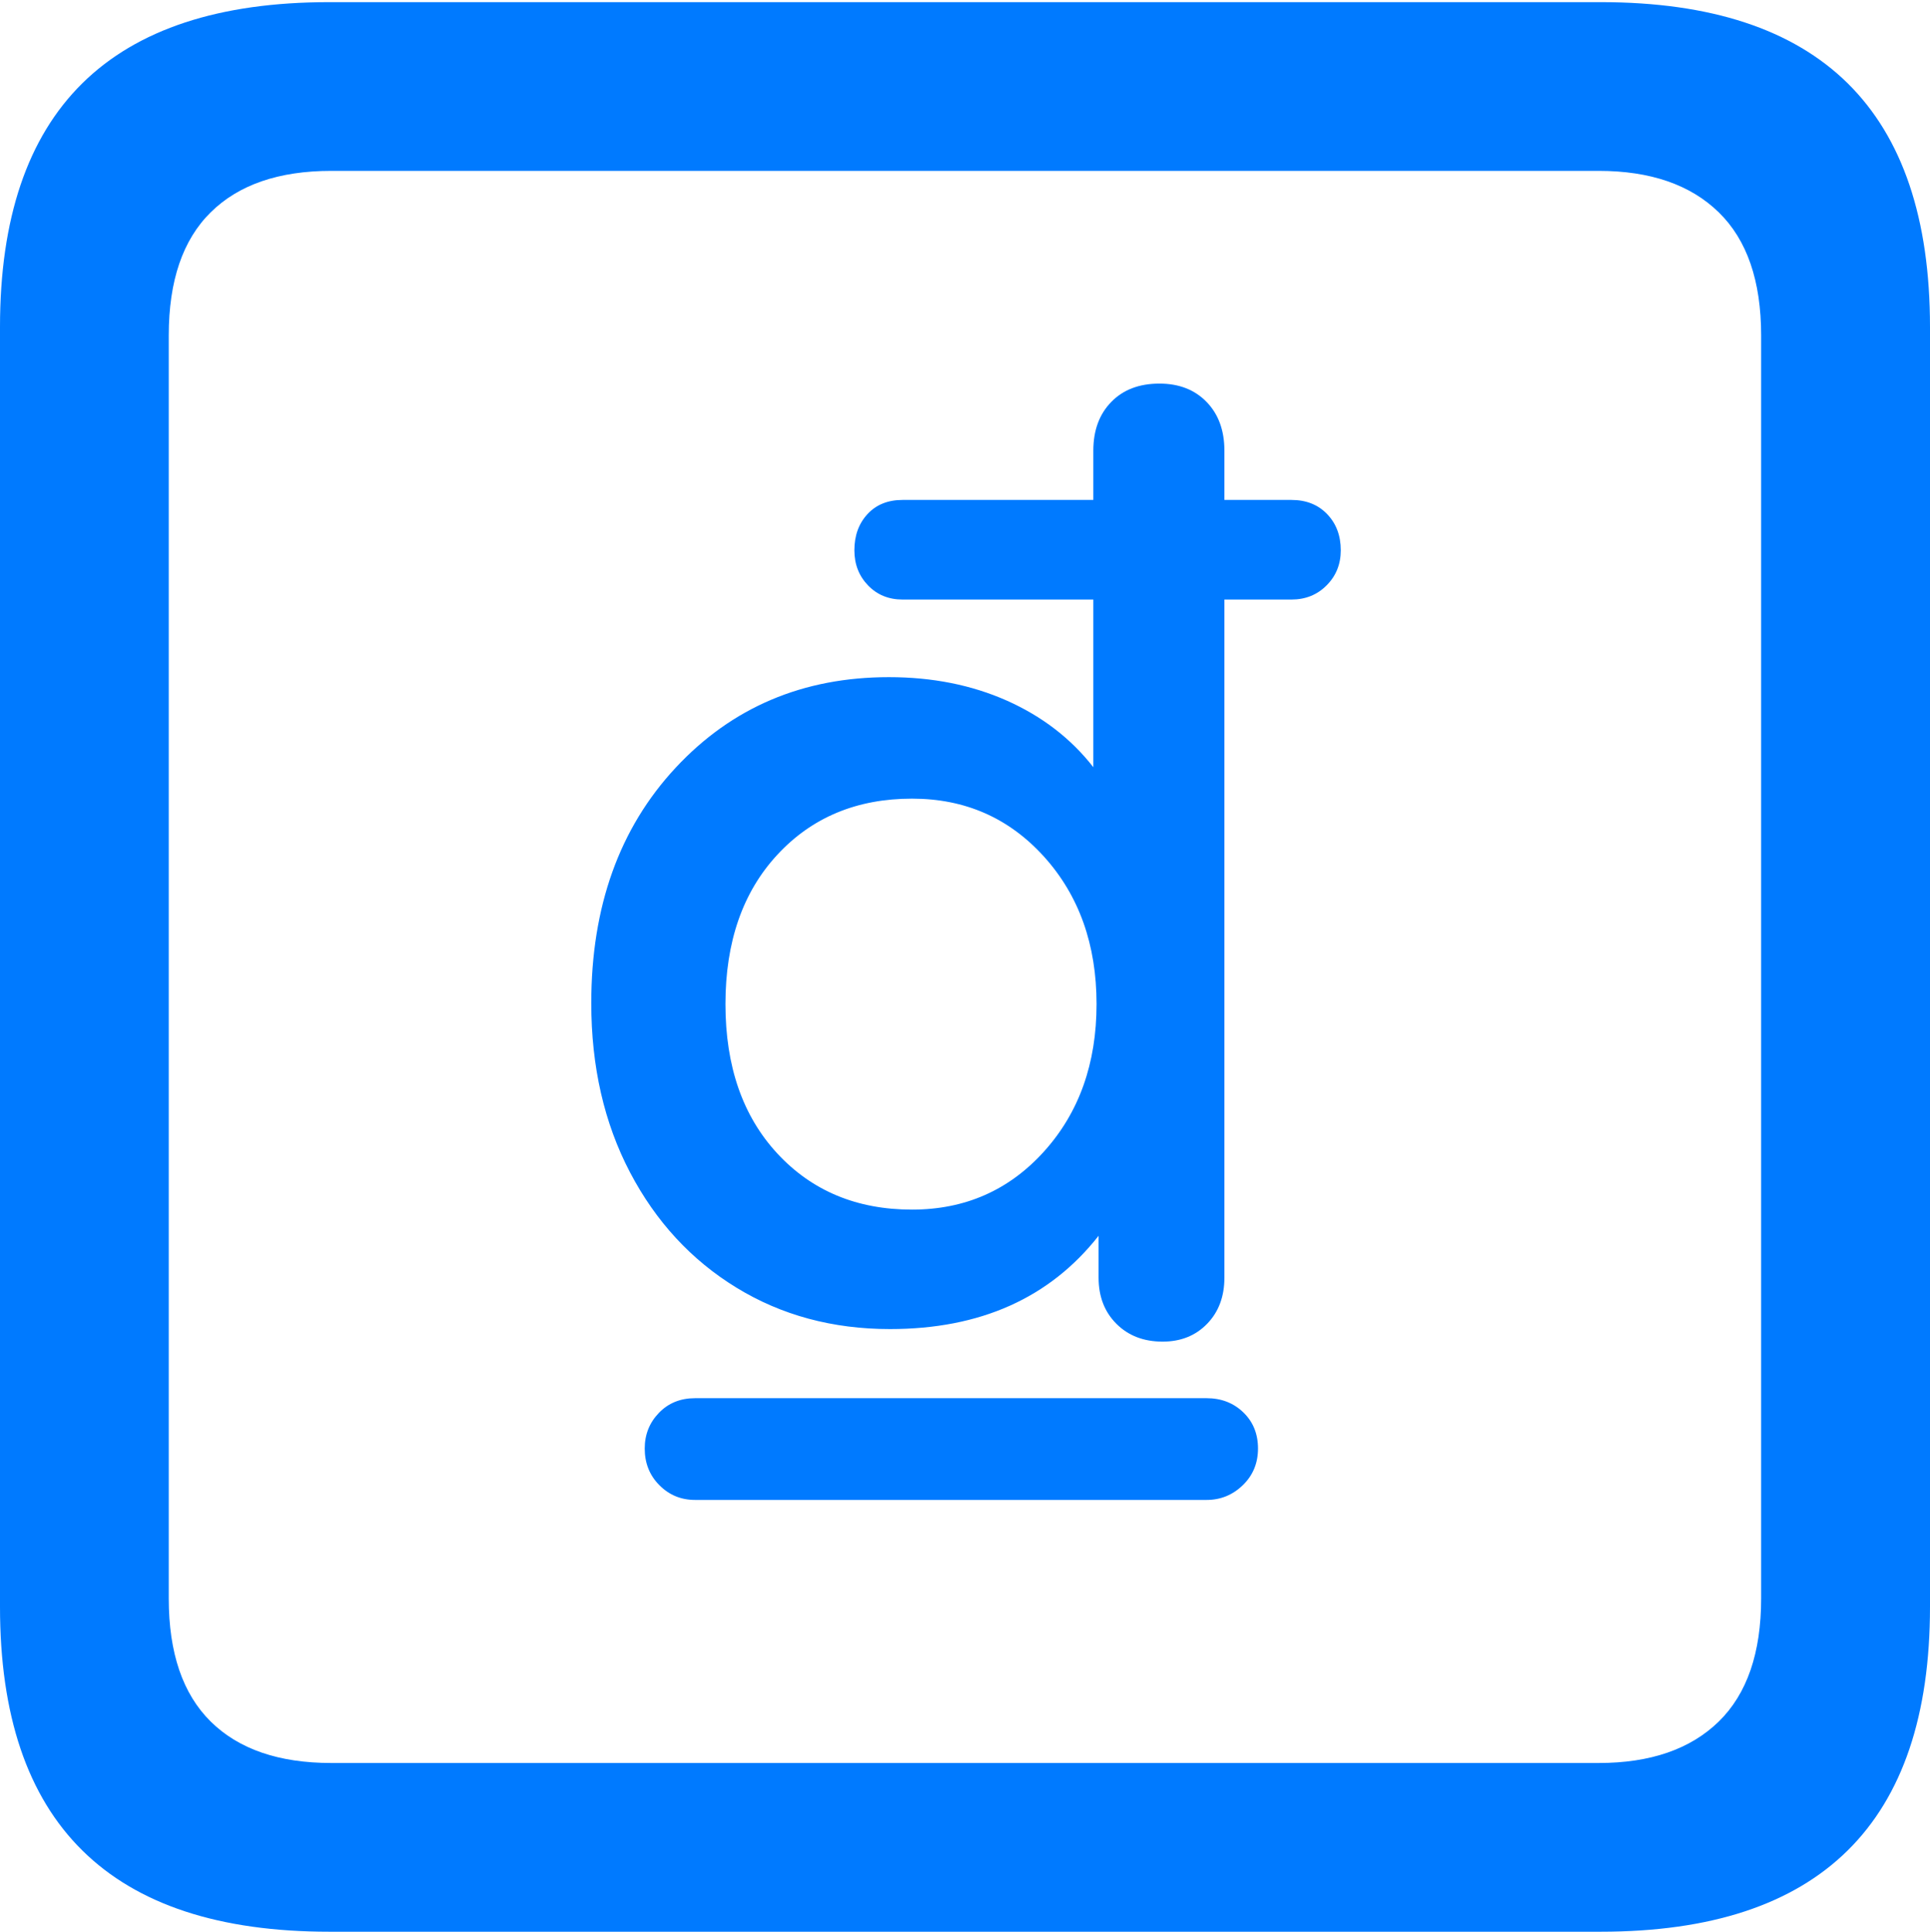 <?xml version="1.0" encoding="UTF-8"?>
<!--Generator: Apple Native CoreSVG 175.5-->
<!DOCTYPE svg
PUBLIC "-//W3C//DTD SVG 1.1//EN"
       "http://www.w3.org/Graphics/SVG/1.1/DTD/svg11.dtd">
<svg version="1.1" xmlns="http://www.w3.org/2000/svg" xmlns:xlink="http://www.w3.org/1999/xlink" width="17.979" height="17.998">
 <g>
  <rect height="17.998" opacity="0" width="17.979" x="0" y="0"/>
  <path d="M3.066 17.998L14.912 17.998Q16.445 17.998 17.212 17.241Q17.979 16.484 17.979 14.971L17.979 3.047Q17.979 1.533 17.212 0.776Q16.445 0.02 14.912 0.02L3.066 0.02Q1.533 0.02 0.767 0.776Q0 1.533 0 3.047L0 14.971Q0 16.484 0.767 17.241Q1.533 17.998 3.066 17.998ZM3.086 16.426Q2.354 16.426 1.963 16.04Q1.572 15.654 1.572 14.893L1.572 3.125Q1.572 2.363 1.963 1.978Q2.354 1.592 3.086 1.592L14.893 1.592Q15.615 1.592 16.011 1.978Q16.406 2.363 16.406 3.125L16.406 14.893Q16.406 15.654 16.011 16.04Q15.615 16.426 14.893 16.426Z" fill="#007aff"/>
  <path d="M5.508 9.346Q5.508 10.234 5.869 10.923Q6.23 11.611 6.86 11.997Q7.49 12.383 8.291 12.383Q9.551 12.383 10.234 11.514L10.234 11.904Q10.234 12.168 10.4 12.334Q10.566 12.5 10.83 12.5Q11.084 12.5 11.245 12.334Q11.406 12.168 11.406 11.904L11.406 5.586L12.031 5.586Q12.227 5.586 12.358 5.454Q12.49 5.322 12.49 5.127Q12.49 4.922 12.363 4.79Q12.236 4.658 12.031 4.658L11.406 4.658L11.406 4.199Q11.406 3.916 11.24 3.745Q11.074 3.574 10.801 3.574Q10.518 3.574 10.352 3.745Q10.185 3.916 10.185 4.199L10.185 4.658L8.408 4.658Q8.203 4.658 8.081 4.79Q7.959 4.922 7.959 5.127Q7.959 5.322 8.086 5.454Q8.213 5.586 8.408 5.586L10.185 5.586L10.185 7.148Q9.873 6.748 9.38 6.528Q8.887 6.309 8.281 6.309Q7.08 6.309 6.294 7.153Q5.508 7.998 5.508 9.346ZM6.758 9.355Q6.758 8.486 7.241 7.964Q7.725 7.441 8.496 7.441Q9.238 7.441 9.727 7.983Q10.215 8.525 10.215 9.355Q10.215 10.185 9.727 10.727Q9.238 11.27 8.496 11.27Q7.725 11.27 7.241 10.747Q6.758 10.225 6.758 9.355ZM6.006 13.496Q6.006 13.701 6.143 13.838Q6.279 13.975 6.475 13.975L11.24 13.975Q11.435 13.975 11.577 13.838Q11.719 13.701 11.719 13.496Q11.719 13.291 11.582 13.159Q11.445 13.027 11.24 13.027L6.475 13.027Q6.27 13.027 6.138 13.164Q6.006 13.301 6.006 13.496Z" fill="#007aff"/>
 </g>
</svg>
